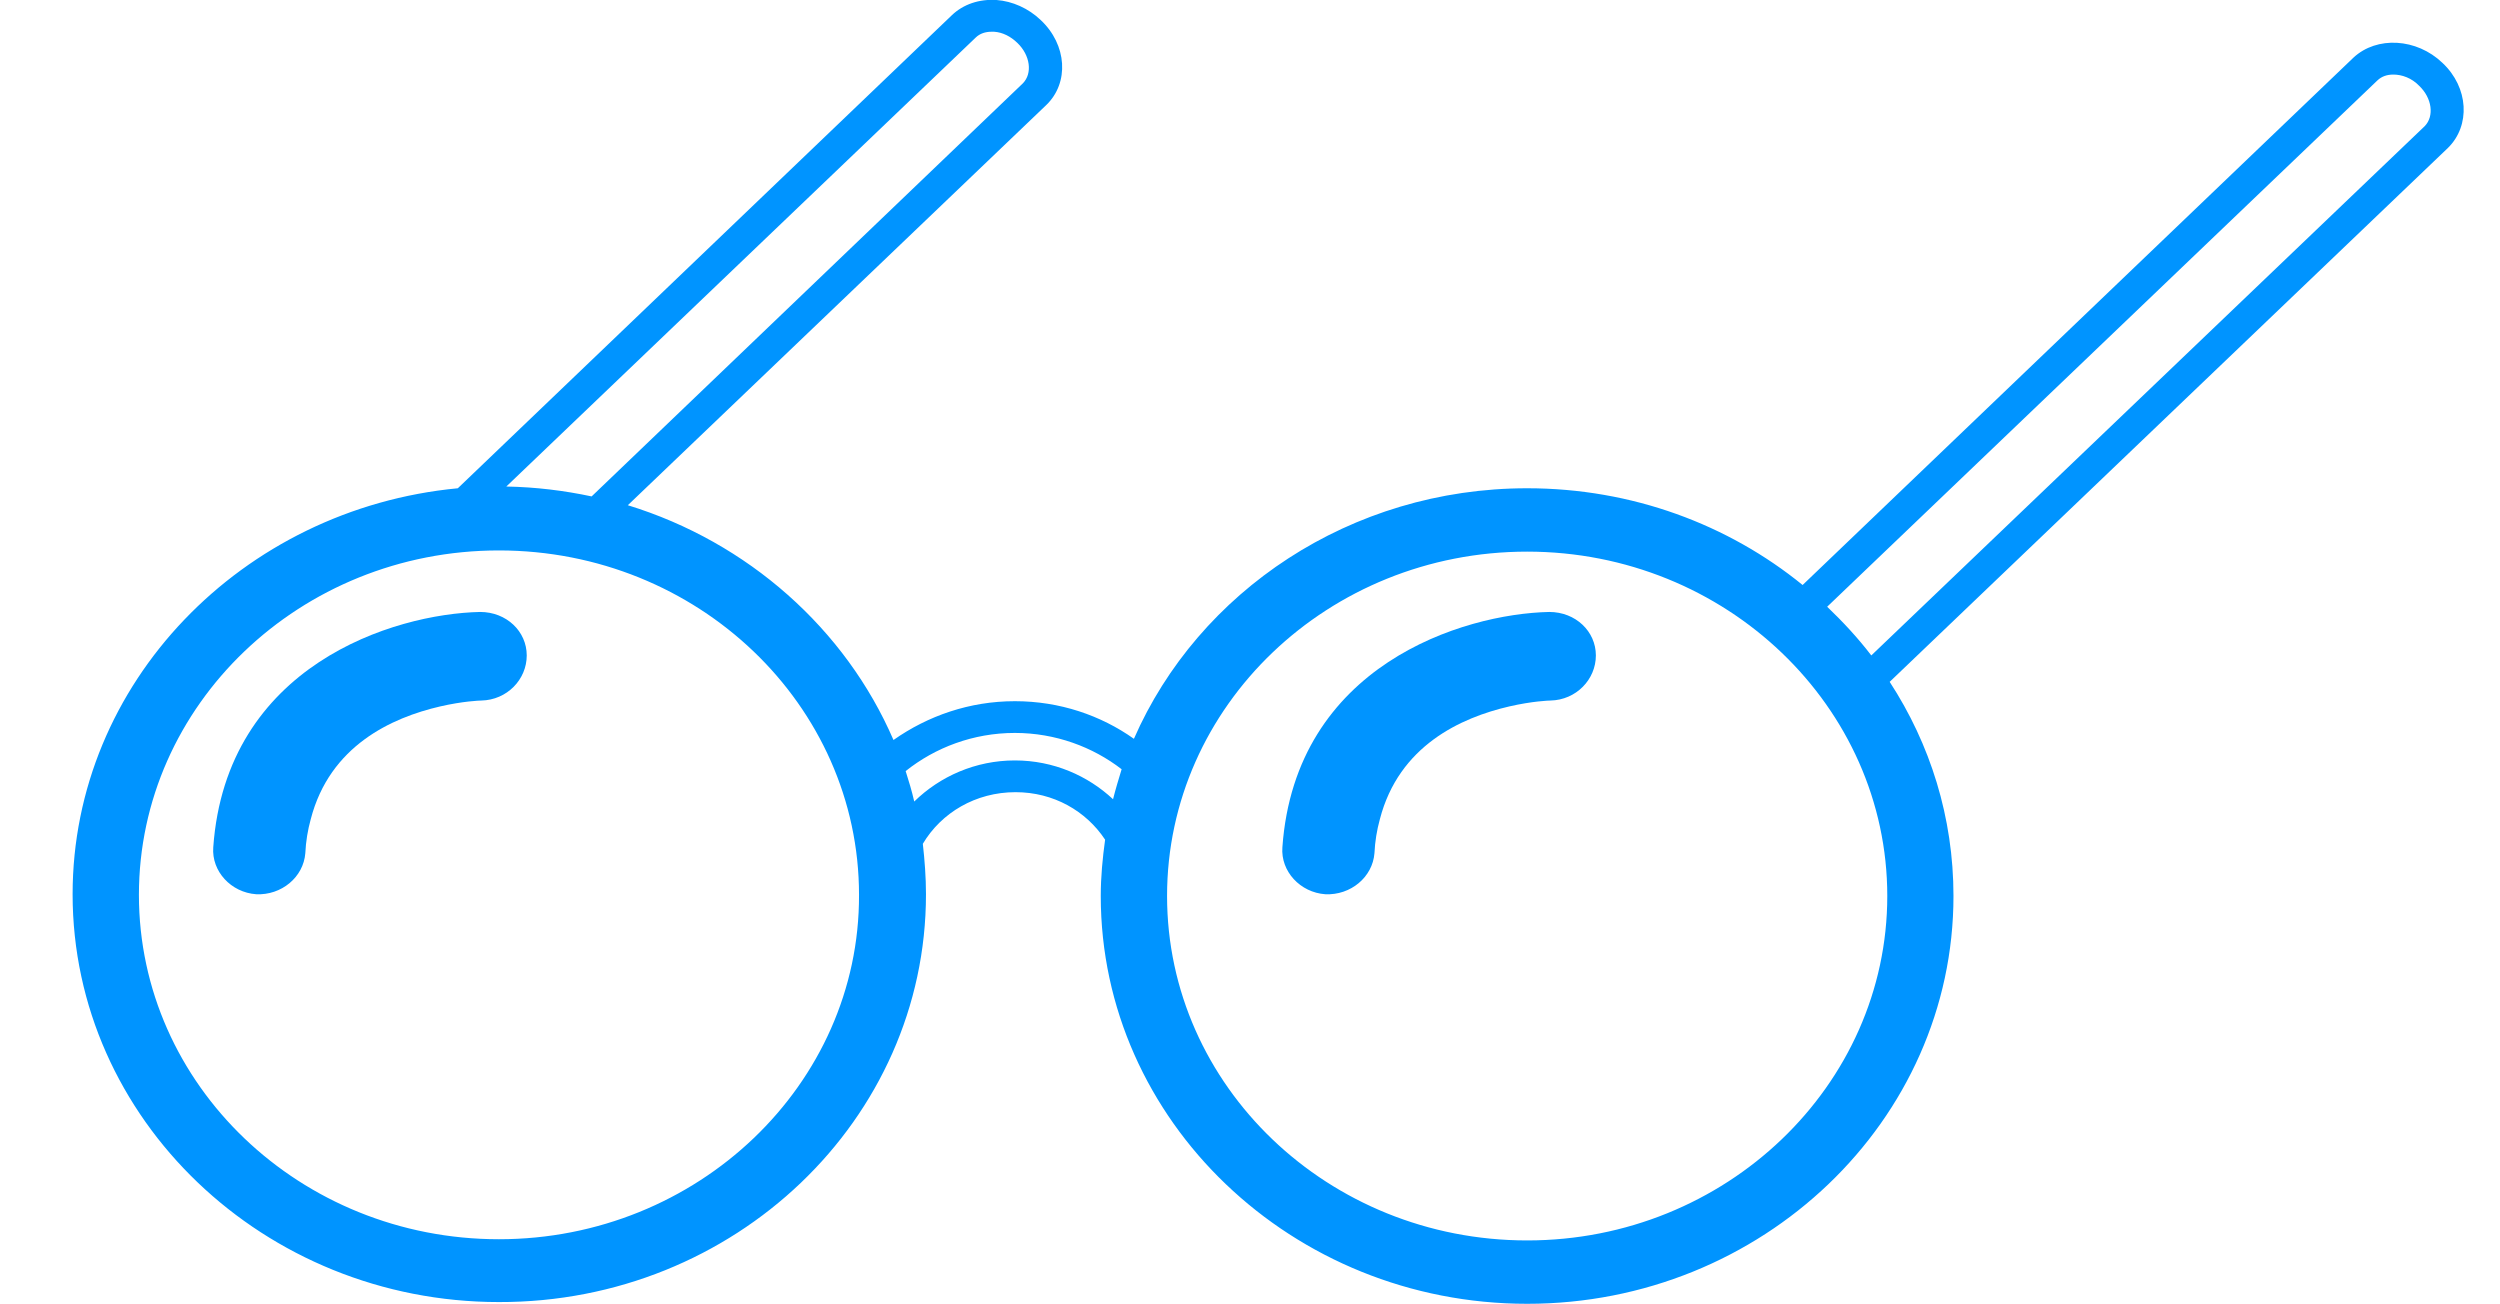 <svg id="vector" xmlns="http://www.w3.org/2000/svg" width="23" height="12" viewBox="0 0 23 12"><path fill="#0094FF" d="M8.519,8.227C8.519,8.071 8.507,7.914 8.49,7.763C8.66,7.477 8.976,7.288 9.343,7.288C9.693,7.288 9.992,7.461 10.167,7.725C10.144,7.893 10.127,8.065 10.127,8.243C10.127,10.311 11.888,11.995 14.05,11.995C16.211,11.995 17.972,10.311 17.972,8.243C17.972,7.52 17.758,6.845 17.385,6.273L22.521,1.361C22.73,1.156 22.713,0.805 22.47,0.578C22.233,0.351 21.867,0.33 21.652,0.53L16.584,5.382C15.901,4.826 15.015,4.492 14.05,4.492C12.424,4.492 11.025,5.442 10.432,6.797C10.127,6.581 9.749,6.451 9.337,6.451C8.919,6.451 8.536,6.586 8.22,6.808C7.779,5.787 6.882,4.988 5.776,4.648L9.625,0.967C9.839,0.762 9.817,0.411 9.574,0.184C9.461,0.076 9.314,0.011 9.168,0C9.01,-0.01 8.863,0.038 8.756,0.141L4.212,4.492C2.226,4.681 0.668,6.284 0.668,8.227C0.668,10.295 2.429,11.979 4.59,11.979C6.758,11.984 8.519,10.3 8.519,8.227ZM21.872,0.74C21.912,0.702 21.962,0.686 22.019,0.686C22.098,0.686 22.188,0.718 22.256,0.789C22.375,0.902 22.397,1.069 22.307,1.161L17.216,6.03C17.092,5.868 16.956,5.722 16.81,5.582L21.872,0.74ZM14.05,5.075C15.878,5.075 17.363,6.5 17.363,8.243C17.363,9.987 15.878,11.412 14.05,11.412C12.221,11.412 10.737,9.992 10.737,8.243C10.737,6.494 12.221,5.075 14.05,5.075ZM9.337,6.743C9.71,6.743 10.054,6.872 10.319,7.077C10.291,7.169 10.263,7.261 10.24,7.353C10.009,7.137 9.693,6.996 9.337,6.996C8.976,6.996 8.648,7.142 8.411,7.374C8.389,7.277 8.361,7.185 8.332,7.094C8.603,6.878 8.953,6.743 9.337,6.743ZM8.976,0.346C9.015,0.308 9.066,0.292 9.123,0.292C9.128,0.292 9.139,0.292 9.145,0.292C9.224,0.297 9.298,0.335 9.36,0.395C9.478,0.508 9.501,0.675 9.41,0.767L5.443,4.567C5.189,4.513 4.929,4.481 4.658,4.476L8.976,0.346ZM4.59,11.401C2.762,11.401 1.278,9.982 1.278,8.233C1.278,6.484 2.762,5.064 4.59,5.064C6.419,5.064 7.903,6.484 7.903,8.233C7.909,9.976 6.419,11.401 4.59,11.401Z" id="path_0"/><path fill="#0094FF" d="M4.417,5.63C3.621,5.647 2.081,6.122 1.962,7.795C1.945,8.016 2.126,8.211 2.357,8.227C2.589,8.238 2.792,8.07 2.809,7.849C2.814,7.741 2.831,7.638 2.859,7.536C3.034,6.861 3.604,6.602 4.05,6.499C4.259,6.451 4.411,6.445 4.428,6.445C4.665,6.44 4.846,6.251 4.846,6.03C4.846,5.809 4.66,5.63 4.417,5.63Z" id="path_1"/><path fill="#0094FF" d="M14.253,5.63C13.457,5.647 11.917,6.122 11.798,7.795C11.781,8.016 11.962,8.211 12.193,8.227C12.425,8.238 12.628,8.07 12.645,7.849C12.65,7.741 12.667,7.638 12.695,7.536C12.87,6.861 13.44,6.602 13.886,6.499C14.095,6.451 14.247,6.445 14.264,6.445C14.501,6.44 14.682,6.251 14.682,6.03C14.682,5.809 14.496,5.63 14.253,5.63Z" id="path_2"/></svg>